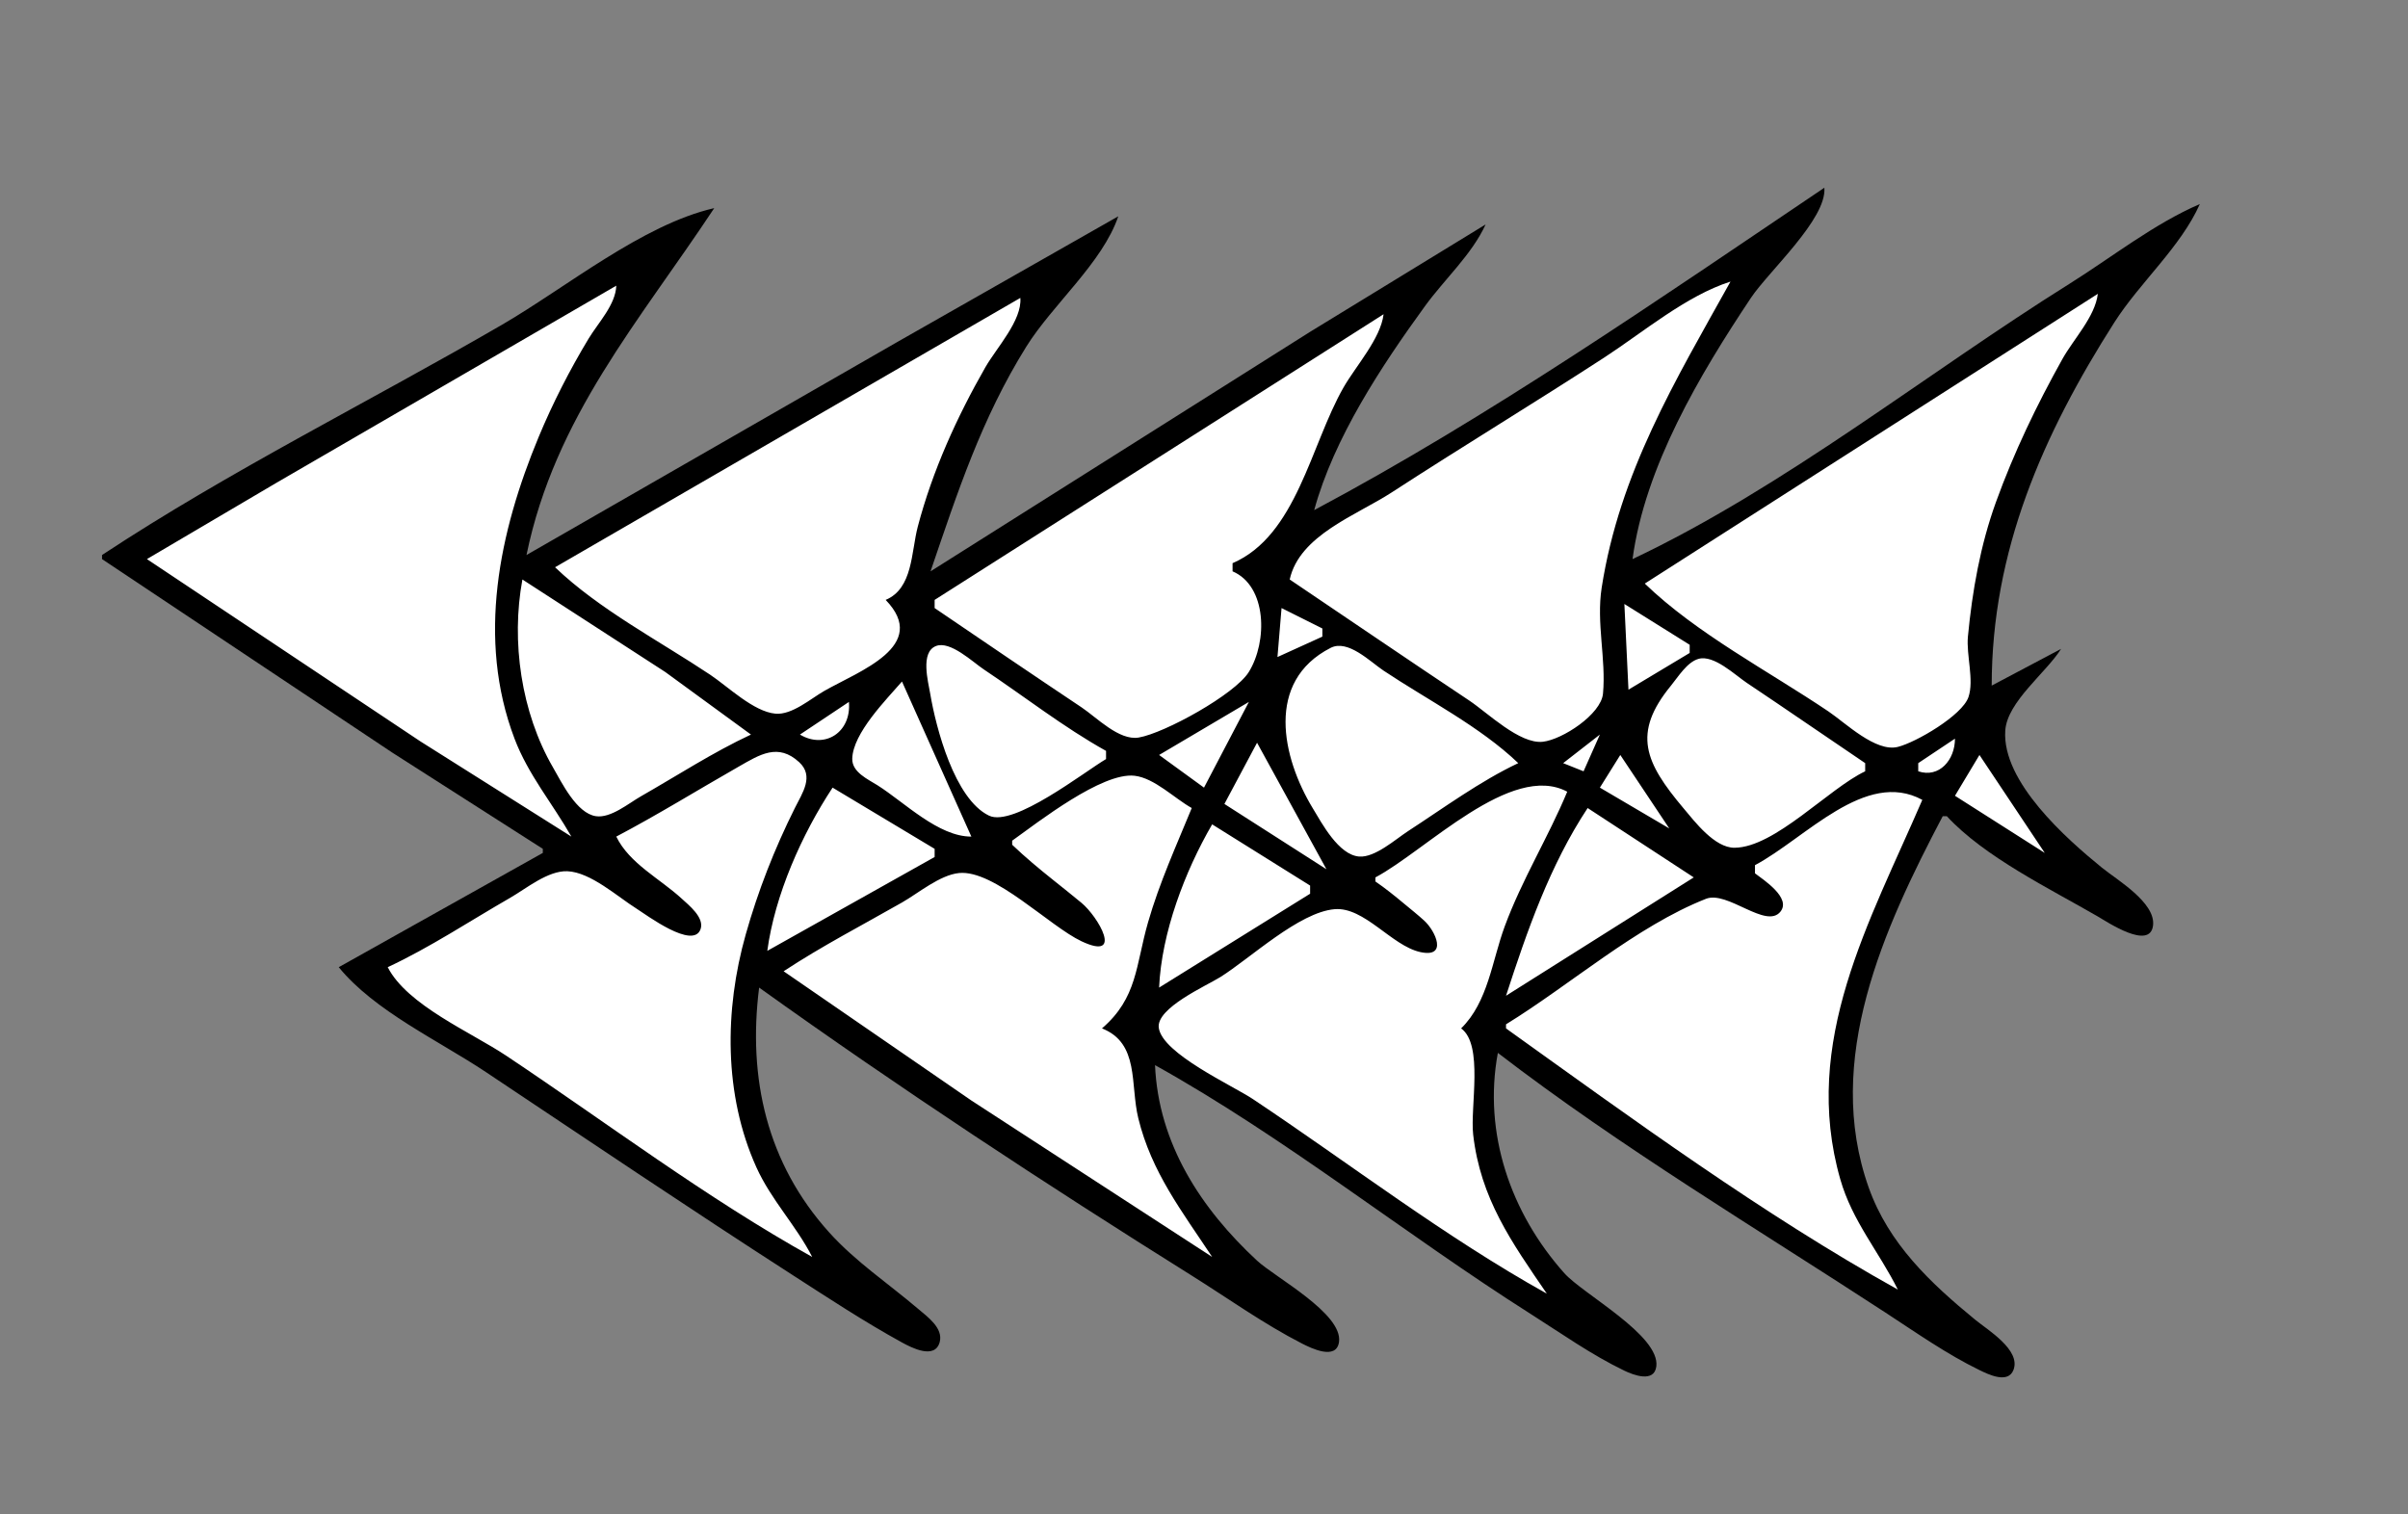 <?xml version="1.0" standalone="yes"?>
<svg xmlns="http://www.w3.org/2000/svg" width="590" height="371">
<rect width="100%" height="100%" fill="#808080" stroke="none"/>
<!-- <path style="fill:#ffffff; stroke:none;" d="M0 0L0 371L590 371L590 0L0 0z"/>
--><path style="fill:#000000; stroke:none;" d="M447 46C406.744 73.135 364.844 102.192 322 125C326.841 107.299 338.469 89.71 349.152 75C353.929 68.423 360.619 62.382 364 55L321 81.308L228 140C234.621 120.6 240.455 102.622 251.425 85C257.906 74.59 270.116 64.429 274 53L220 83.719L129 136C135.995 102.11 156.572 78.859 175 51C157.393 55.029 138.607 70.518 123 79.576C90.546 98.411 56.32 115.341 25 136L25 137L96 184.344L133 208L133 209L83 237C91.743 247.739 107.525 255.016 119 262.667C143.944 279.296 168.798 296.075 194 312.308C202.848 318.007 211.772 323.894 221 328.96C223.349 330.25 229.099 333.224 230.248 328.838C231.145 325.416 227.194 322.628 224.995 320.754C217.672 314.509 209.653 309.192 203.171 302C187.88 285.037 183.196 264.183 186 242C220.376 266.621 256.164 290.137 292 312.576C300.918 318.16 309.625 324.412 319 329.215C321.184 330.334 327.429 333.423 328.079 328.848C329.068 321.885 312.417 313.003 308 308.91C294.259 296.176 283.828 280.221 283 261C314.904 278.762 344.134 302.36 375 321.947C382.519 326.718 389.958 332.006 398 335.875C400.184 336.926 405.295 338.902 405.824 334.848C406.818 327.231 387.872 317.125 383.289 311.985C370.136 297.234 363.348 277.674 367 258C397.041 281.091 430.281 300.948 462 321.656C469.42 326.5 477.024 331.851 485 335.726C487.177 336.784 492.001 339.162 493.338 335.678C495.208 330.804 486.993 325.878 484 323.424C472.974 314.386 462.764 304.78 457.864 291C446.753 259.753 461.574 227.419 476 200L477 200C486.232 210 502.217 217.748 514 224.576C516.272 225.892 526.801 232.965 527.534 226.768C528.196 221.165 518.673 215.597 515 212.611C506.468 205.675 490.463 191.606 491.325 179C491.807 171.946 501.357 164.826 505 159L488 168C488 135.028 500.524 106.482 518.054 79C524.312 69.19 534.299 60.548 539 50C527.714 54.87 517.41 63.058 507 69.576C471.991 91.494 437.307 119.351 400 137C403.062 114.277 416.517 91.731 429 73C433.349 66.475 447.631 53.667 447 46z"/>
<path style="fill:#ffffff; stroke:none;" d="M316 142C330.665 151.894 345.28 161.853 360 171.667C364.466 174.644 372.346 182.378 378 181.763C382.778 181.244 392.297 175.049 392.762 169.96C393.543 161.434 391.086 152.683 392.439 144C396.828 115.84 410.425 93.383 424 69C413.124 72.466 402.561 81.447 393 87.657C375.786 98.838 358.215 109.474 341 120.657C332.365 126.266 318.391 131.129 316 142M151 70L68 118.15L36 137L103 181.667L140 205C135.373 196.877 129.432 189.868 126.066 181C116.781 156.539 122.281 130.383 132.012 107C135.428 98.79 139.608 90.61 144.204 83C146.576 79.072 150.847 74.662 151 70M514 72L403 143C415.706 155.27 433.351 164.456 448 174.33C452.199 177.161 459.573 184.376 465 183.023C469.455 181.913 480.769 175.318 482.307 170.816C483.725 166.665 481.743 160.486 482.17 156C483.232 144.833 485.22 133.587 489.054 123C493.481 110.774 498.984 99.344 505.309 88C508.045 83.091 513.34 77.605 514 72M250 73L136 139C146.821 149.363 161.542 157.028 174 165.333C178.353 168.235 184.648 174.402 190 174.88C194.072 175.243 198.647 171.191 202 169.281C210.479 164.45 227.911 158.271 217 147C223.711 144.189 223.215 135.326 224.884 129C228.485 115.353 234.431 102.23 241.427 90C244.116 85.3 250.472 78.479 250 73M339 77L229 147L229 149C240.978 157.148 252.952 165.286 265 173.333C268.706 175.809 274.207 181.542 279 180.728C285.352 179.649 302.572 170.155 305.976 164.671C310.609 157.207 310.445 143.618 302 140L302 138C317.674 131.237 321.112 109.089 329.15 95C332.165 89.717 338.291 82.985 339 77M321 125L322 126L321 125M128 142C125.185 157.165 127.69 174.565 135.465 188C137.623 191.73 141.255 199.299 146.015 200.003C149.633 200.539 154.036 196.843 157 195.15C165.913 190.063 174.703 184.34 184 180L163 164.667L128 142M398 148L399 169L414 160L414 158L398 148M314 149L313 161L324 156L324 154L314 149M271 186L271 184C260.598 178.203 250.921 170.614 241 164C238.348 162.232 232.8 156.921 229.318 158.306C225.436 159.849 227.428 167.076 227.921 170C229.326 178.338 233.886 195.811 242.326 199.867C248.337 202.757 265.623 189.171 271 186M372 187C362.65 178.045 349.772 171.518 339 164.333C335.716 162.143 330.26 156.592 326.039 158.748C309.902 166.987 314.16 185.687 321.616 198C323.919 201.804 327.976 209.473 333.001 209.887C336.866 210.205 341.932 205.649 345 203.657C353.724 197.99 362.603 191.446 372 187M457 189L457 187C447.319 180.469 437.709 173.818 428 167.333C425.12 165.41 419.937 160.393 416.17 161.447C413.364 162.231 411.164 165.882 409.424 168C399.815 179.701 403.081 186.868 412.44 198C415.247 201.339 420.121 207.773 425 207.734C434.871 207.654 448.071 193.224 457 189M221 167C217.145 171.456 208.977 179.654 208.817 185.907C208.733 189.22 212.639 190.931 215.001 192.424C221.638 196.62 229.912 205.025 238 205L221 167M208 172L196 180C202.093 183.641 208.642 179.447 208 172M306 172L284 185L295 193L306 172M392 180L383 187L388 189L392 180M479 181L470 187L470 189C475.165 190.725 479.01 186.18 479 181M308 182L300 197L325 213L308 182M151 205C154.221 211.61 161.686 215.291 166.995 220.171C168.745 221.779 172.636 224.838 171.654 227.667C169.869 232.81 158.297 224.121 156 222.681C151.314 219.743 144.717 213.709 139 213.488C134.25 213.305 128.939 217.736 125 220C115.102 225.688 105.34 232.172 95 237C99.756 246.308 115.411 252.941 124 258.667C148.71 275.14 173.054 293.555 199 308C195.052 300.266 188.94 294.048 185.312 286C177.32 268.272 177.489 247.474 182.71 229C185.755 218.226 189.753 208.019 194.753 198C196.588 194.324 199.533 190.196 195.809 186.765C190.634 181.999 186.172 184.9 181 187.85C171.004 193.551 161.18 199.638 151 205M397 185L392 193L409 203L397 185M485 185L479 195L501 209L485 185M248 206L248 207C251.193 210.055 254.55 212.839 258 215.6C260.341 217.474 262.693 219.334 264.999 221.25C269.082 224.642 275.421 235.558 265 230.657C257.171 226.975 243.615 213.083 235 213.927C230.307 214.386 225.018 218.857 221 221.15C211.318 226.677 201.307 231.861 192 238L238 269.667L297 308C289.662 296.896 282.132 287.246 278.898 274C276.879 265.73 279.223 255.616 270 252C278.709 244.487 278.237 236.627 281.291 226C284.071 216.327 288.19 207.286 292 198C287.784 195.653 282.872 190.657 278 190.093C270.033 189.169 254.349 201.466 248 206M337 215L337 216C339.452 217.677 341.714 219.512 344.002 221.414C345.658 222.792 347.361 224.137 348.952 225.59C351.746 228.143 354.786 234.796 347.984 233.292C340.976 231.743 334.279 222.169 327 222.788C318.277 223.529 306.347 234.825 299 239.424C295.585 241.562 283.241 247 283.921 251.867C284.808 258.206 301.99 265.993 307 269.333C330.803 285.202 353.988 303.075 379 317C370.374 304.383 362.737 293.693 360.95 278C360.187 271.305 363.536 255.992 358 252C364.62 245.496 365.542 235.513 368.681 227C372.923 215.499 379.323 205.23 384 194C370.314 186.657 349.39 208.404 337 215M430 212L430 214C432.12 215.621 438.924 220.007 436.248 223.381C432.756 227.785 423.255 218.17 418 220.243C400.885 226.995 384.697 241.358 369 251L369 252C399.847 274.093 431.837 297.537 465 316C460.377 306.716 453.848 299.251 450.91 289C441.238 255.261 458.14 225.844 471 196C457.075 188.412 442.387 205.406 430 212M204 193C196.447 204.453 189.844 219.32 188 233L229 210L229 208L204 193M389 198C379.71 212.087 374.18 228.075 369 244L415 215L389 198M297 202C290.313 213.501 284.584 228.605 284 242L321 219L321 217L297 202z"/>
</svg>
